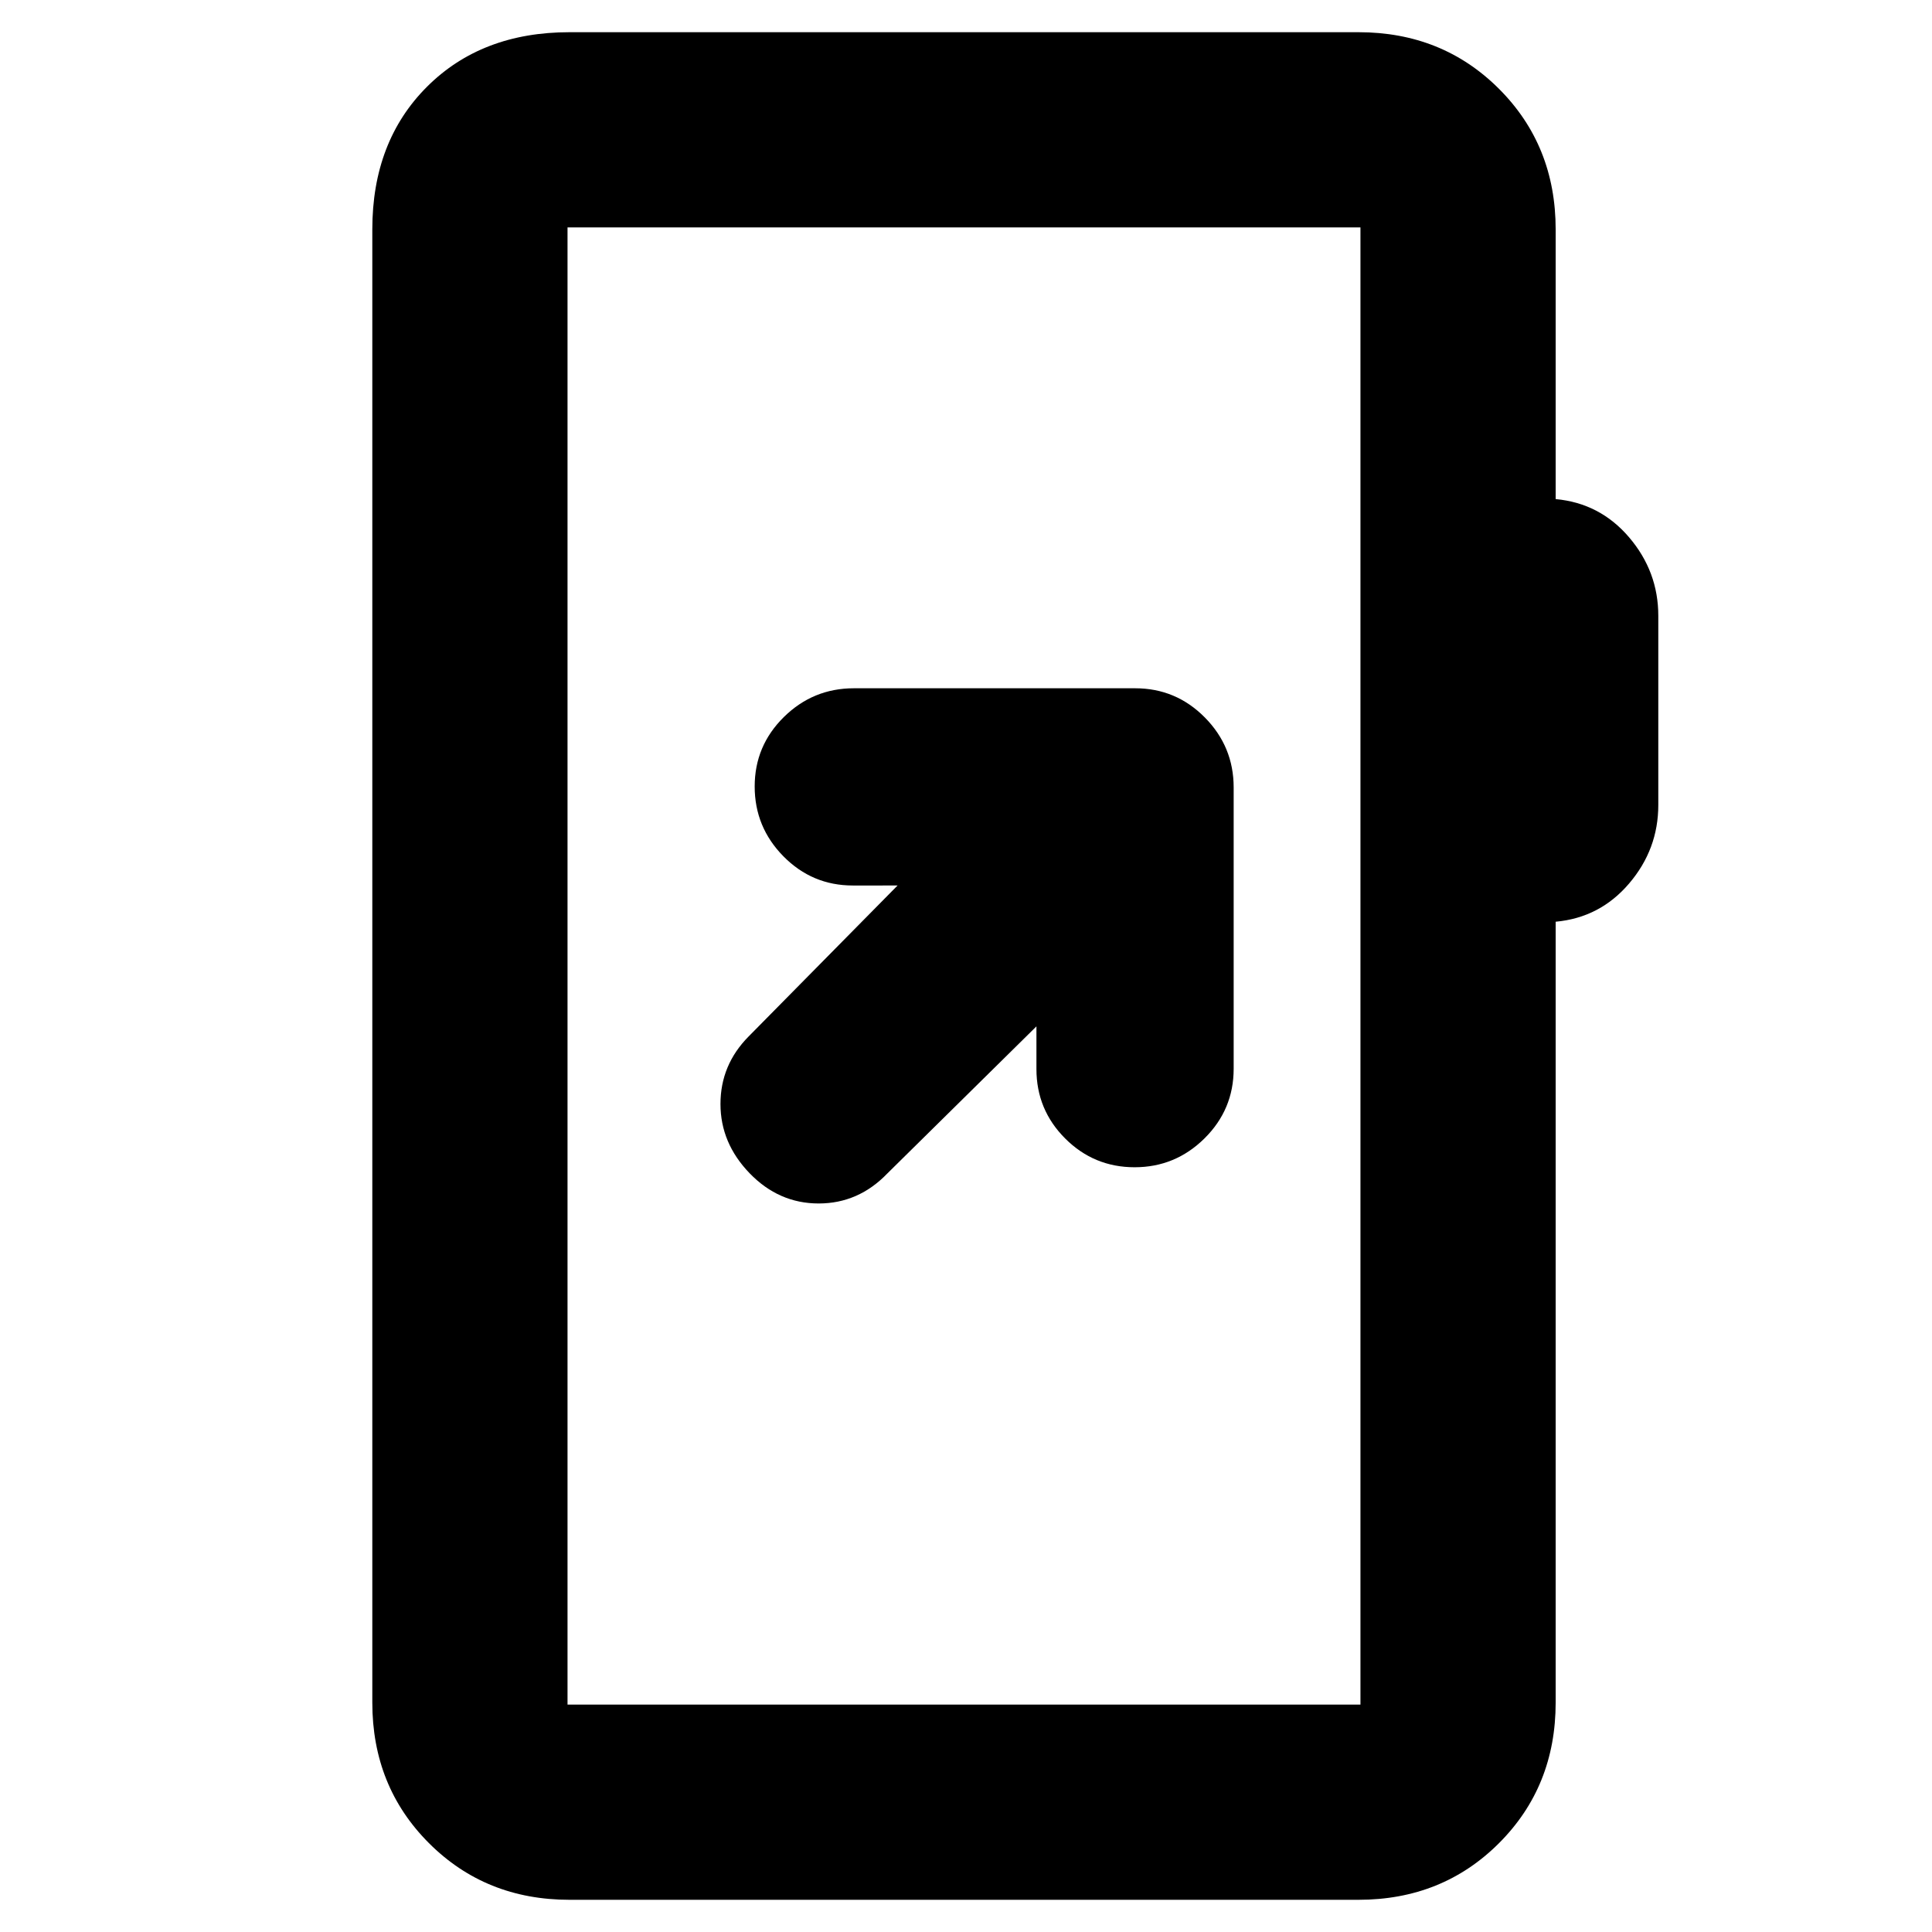 <svg xmlns="http://www.w3.org/2000/svg" height="20" viewBox="0 -960 960 960" width="20"><path d="M283-16q-41.7 0-69.85-28.15Q185-72.3 185-114v-732q0-43.72 27.14-70.86Q239.27-944 283-944h392q41.7 0 69.85 28.15Q773-887.7 773-846v134q22 2 36.5 19t14.5 39v94q0 22-14.5 39T773-502v388q0 41.7-28.15 69.85Q716.7-16 675-16H283Zm-1-97h394v-734H282v734Zm0 0v-734 734Zm233-337v21.23q0 20.2 14.29 34.49Q543.58-380 563.79-380t34.71-14.33q14.5-14.34 14.5-34.61v-139.78q0-20.28-14.33-34.78-14.34-14.5-34.61-14.5H424.28q-20.28 0-34.78 14.29t-14.5 34.5q0 20.21 14.28 34.71 14.29 14.5 34.49 14.5H446l-74 75q-14 14.13-14 33.57Q358-392 372.5-377t34.3 15q19.8 0 34.2-15l74-73Z"/></svg>
